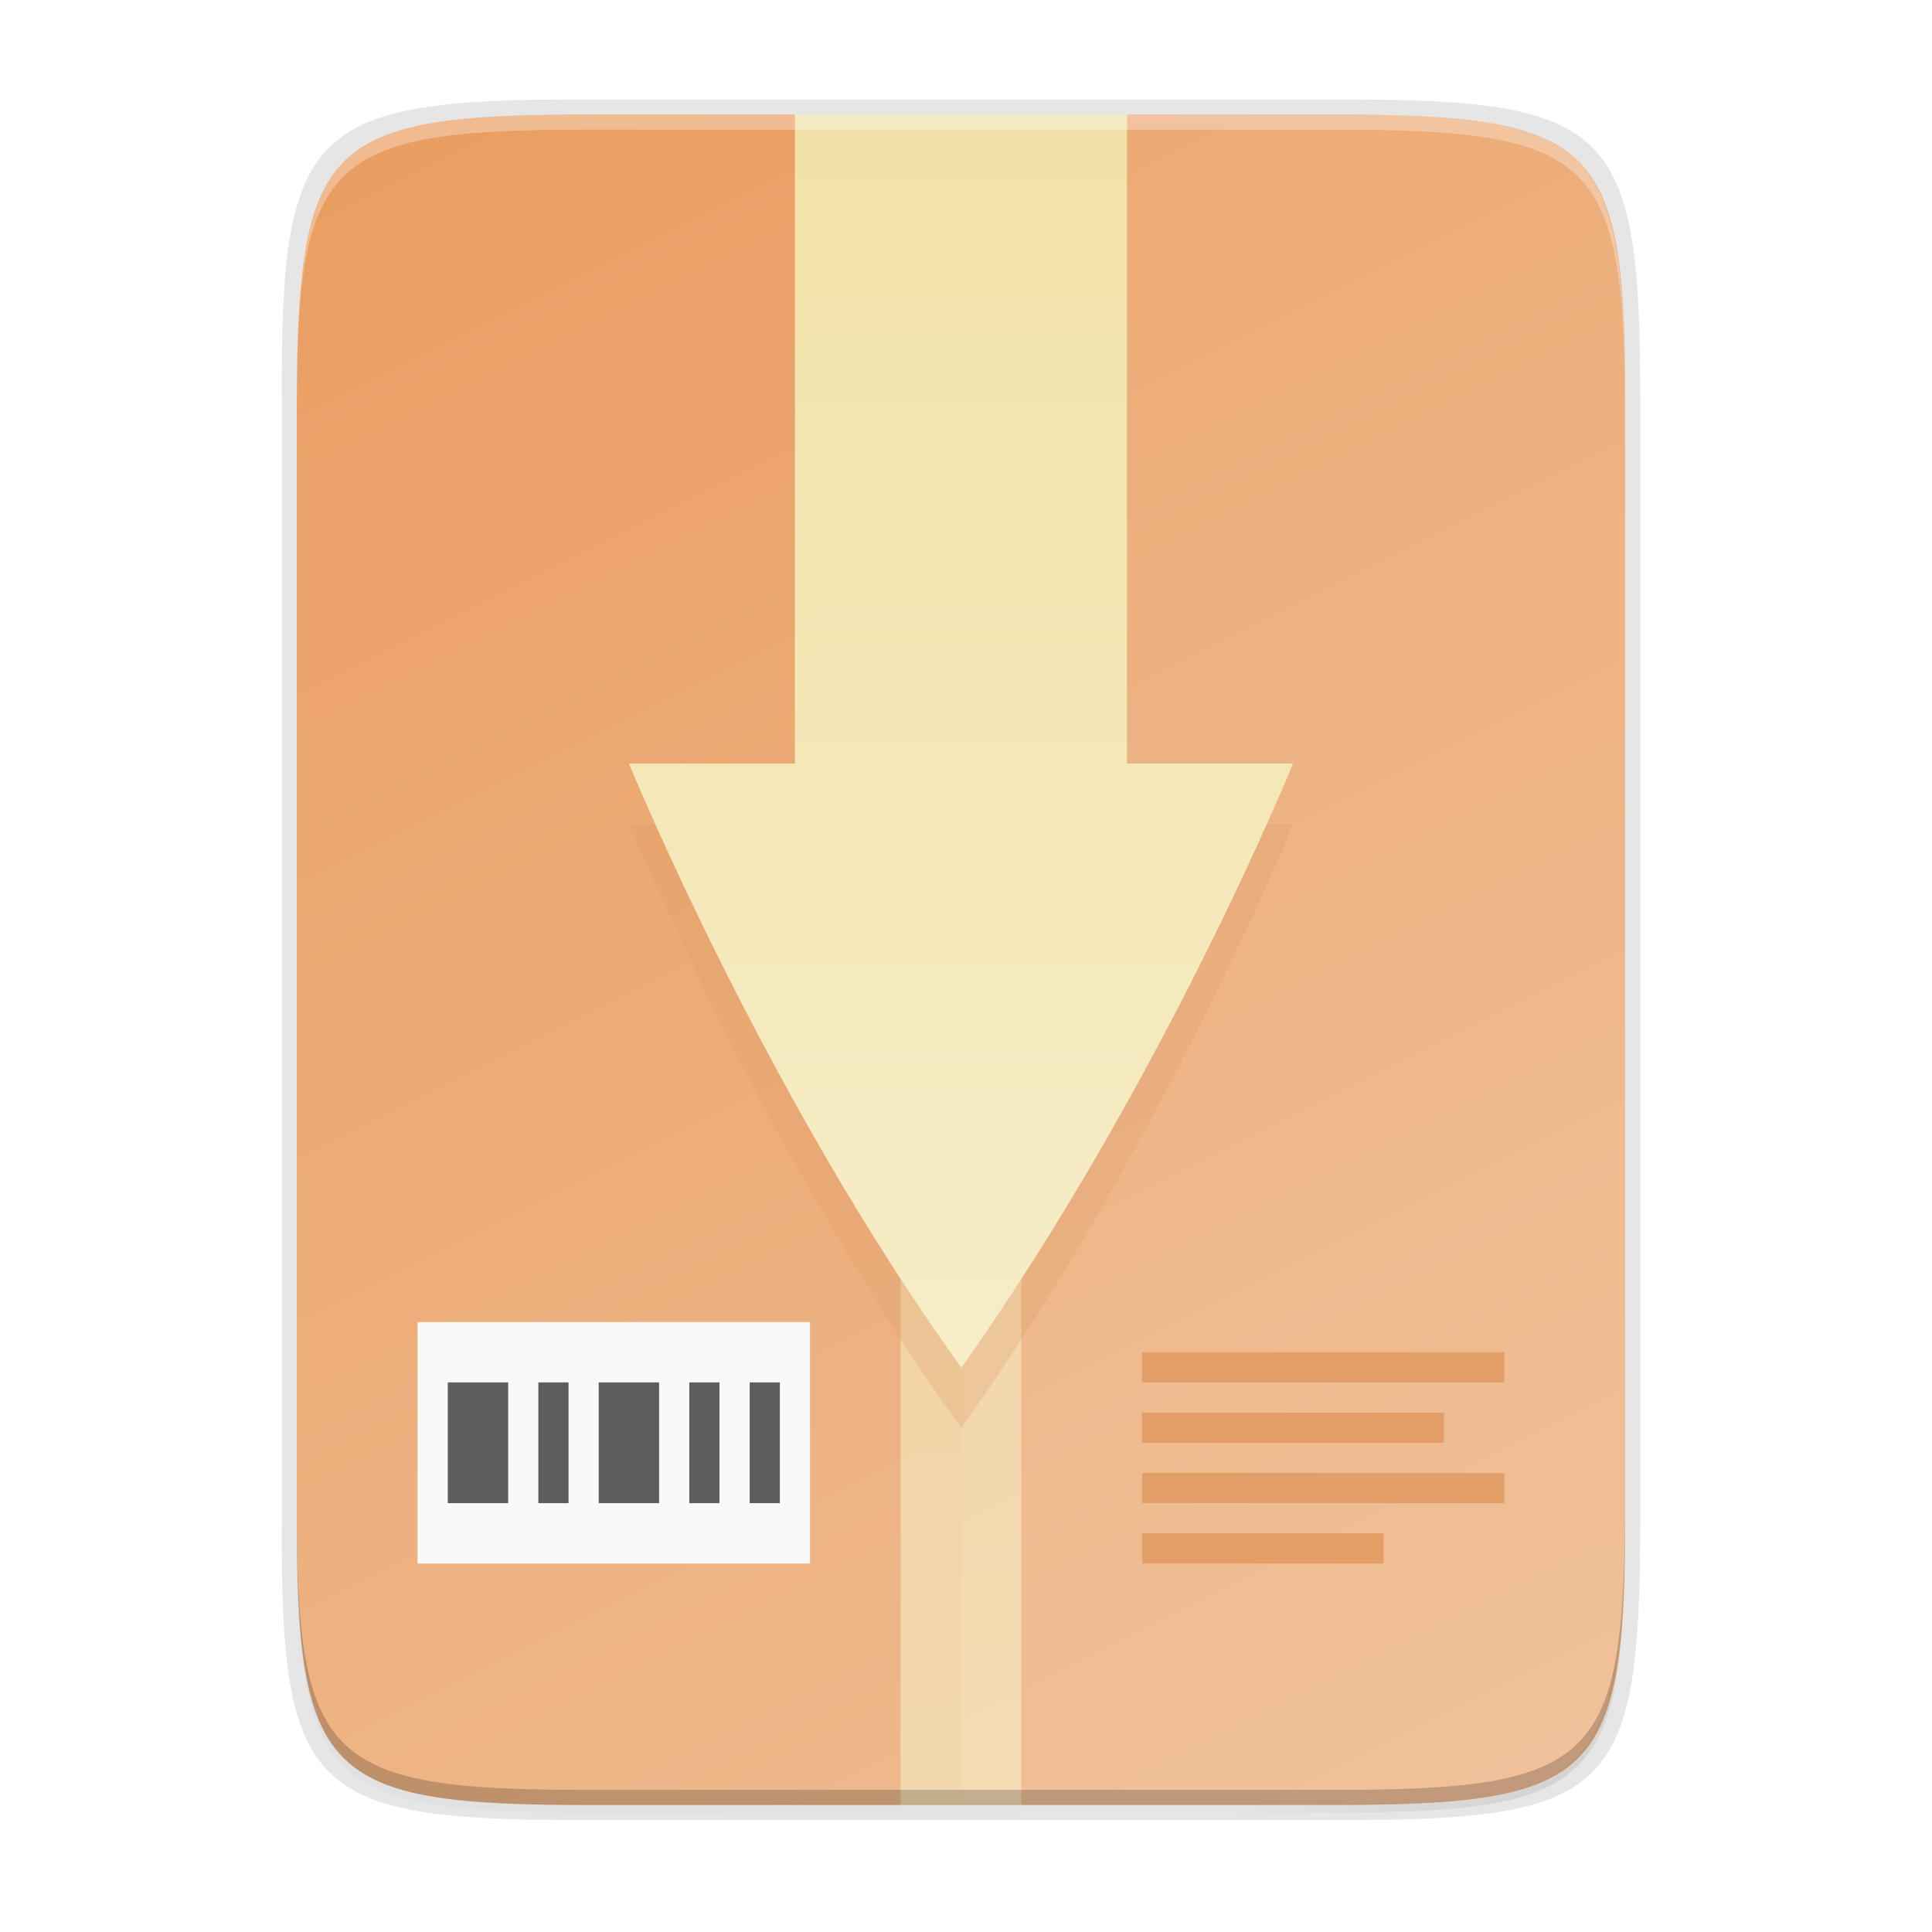 <svg enable-background="new" height="256" viewBox="0 0 256 256" width="256" xmlns="http://www.w3.org/2000/svg" xmlns:xlink="http://www.w3.org/1999/xlink"><linearGradient id="a" gradientUnits="userSpaceOnUse" x1="149.334" x2="150.502" xlink:href="#b" y1="16.175" y2="239.175"/><linearGradient id="b"><stop offset="0" stop-color="#f1e2a7"/><stop offset="1" stop-color="#f9f1d2"/></linearGradient><filter id="c" color-interpolation-filters="sRGB" height="1.184" width="1.346" x="-.17" y="-.09"><feGaussianBlur stdDeviation="6.35"/></filter><linearGradient id="d" gradientTransform="matrix(.375 0 0 .5 31.334 3.175)" gradientUnits="userSpaceOnUse" x1="256" x2="256" xlink:href="#b" y1="24" y2="664"/><linearGradient id="e" gradientTransform="matrix(0 -.453 -.453 0 253.291 239.175)" gradientUnits="userSpaceOnUse" x1="529.655" x2="-35.31" y1="401.584" y2="119.093"><stop offset="0" stop-color="#ea9d60"/><stop offset="1" stop-color="#efbe94"/></linearGradient><linearGradient id="f" gradientUnits="userSpaceOnUse" x1="88" x2="488" y1="88" y2="488"><stop offset="0" stop-opacity=".588"/><stop offset=".88" stop-opacity="0"/><stop offset="1"/></linearGradient><filter id="g" color-interpolation-filters="sRGB" height="1.088" width="1.106" x="-.05" y="-.04"><feGaussianBlur stdDeviation="8.48"/></filter><filter id="h" color-interpolation-filters="sRGB" height="1.022" width="1.026" x="-.01" y="-.01"><feGaussianBlur stdDeviation="2.12"/></filter><path d="m189.843 74c-70.593 0-78.189 7.251-77.843 77.987v146.013 146.013c-.346 70.736 7.25 77.987 77.843 77.987h196.314c70.593 0 76.007-7.274 77.843-77.987v-146.013-146.013c0-70.737-7.25-77.987-77.843-77.987z" filter="url(#h)" opacity=".1" transform="matrix(.5 0 0 .5 -16.666 -20.825)"/><path d="m189.843 74c-70.593 0-78.189 7.251-77.843 77.987v146.013 146.013c-.346 70.736 7.25 77.987 77.843 77.987h196.314c70.593 0 77.843-7.25 77.843-77.987v-146.013-146.013c0-70.737-7.25-77.987-77.843-77.987z" fill="url(#f)" filter="url(#g)" opacity=".3" transform="matrix(.5 0 0 .5 -16.666 -20.825)"/><path d="m77.145 13.175c-36.099 0-39.983 3.69-39.806 39.69v74.31 74.31c-.177 36 3.707 39.69 39.806 39.69h100.387c36.099 0 39.806-3.69 39.806-39.69v-74.31-74.31c0-36-3.707-39.69-39.806-39.69z" opacity=".1"/><path d="m176.407 15.175c35.297 0 39.095 3.625 38.922 38.994v73.006 73.006c.173 35.368-3.625 38.994-38.922 38.994h-98.157c-35.297 0-38.922-3.625-38.922-38.994v-73.006-73.006c0-35.369 3.625-38.994 38.922-38.994z" fill="url(#e)"/><path d="m119.33 15.18h16v224h-16z" fill="url(#d)" opacity=".6"/><path d="m55.33 175.18h52v32h-52z" fill="#f9f9f9"/><path d="m59.334 183.175v16h8v-16zm12 0v16h4v-16zm8 0v16h8v-16zm12 0v16h4v-16zm8 0v16h4v-16z" fill="#5d5d5d"/><path d="m151.334 179.175v4h48v-4zm0 8v4h40v-4zm0 8v4h48v-4zm0 8v4h32v-4z" fill="#e2965b"/><path d="m127.334 15.175v224h49.078c35.297 0 38.004-3.637 38.922-38.993v-73.007-73.007c0-35.369-3.625-38.993-38.922-38.993z" fill="#fff" opacity=".08"/><path d="m105.334 37.175v72h-22s18.039 44.026 44.027 80c.008 0 .014-.005.023-.01.01-.004.02-.009.029-.016.009-.007.02-.013.029-.018.01-.005.019-.01.027-.01 26.818-37.946 43.863-79.947 43.863-79.947h-22v-72z" fill="#da9763" filter="url(#c)" opacity=".5"/><path d="m105.334 15.175v86h-22s18.039 44.026 44.027 80c.008 0 .014-.005.023-.01.01-.004.02-.009.029-.016.009-.007.02-.013.029-.018.01-.005.019-.01.027-.01 26.818-37.946 43.863-79.947 43.863-79.947h-22v-86z" fill="url(#a)"/><path d="m78.255 15.175c-35.297 0-39.095 3.626-38.922 38.994v2c-.173-35.368 3.625-38.994 38.922-38.994h98.156c35.297 0 38.922 3.626 38.922 38.994v-2c0-35.369-3.625-38.994-38.922-38.994z" fill="#fff" opacity=".3"/><path d="m78.261 239.175c-35.297 0-39.095-3.626-38.922-38.994v-2c-.173 35.368 3.625 38.994 38.922 38.994h98.156c35.297 0 38.922-3.626 38.922-38.994v2c0 35.369-3.625 38.994-38.922 38.994z" opacity=".2"/></svg>